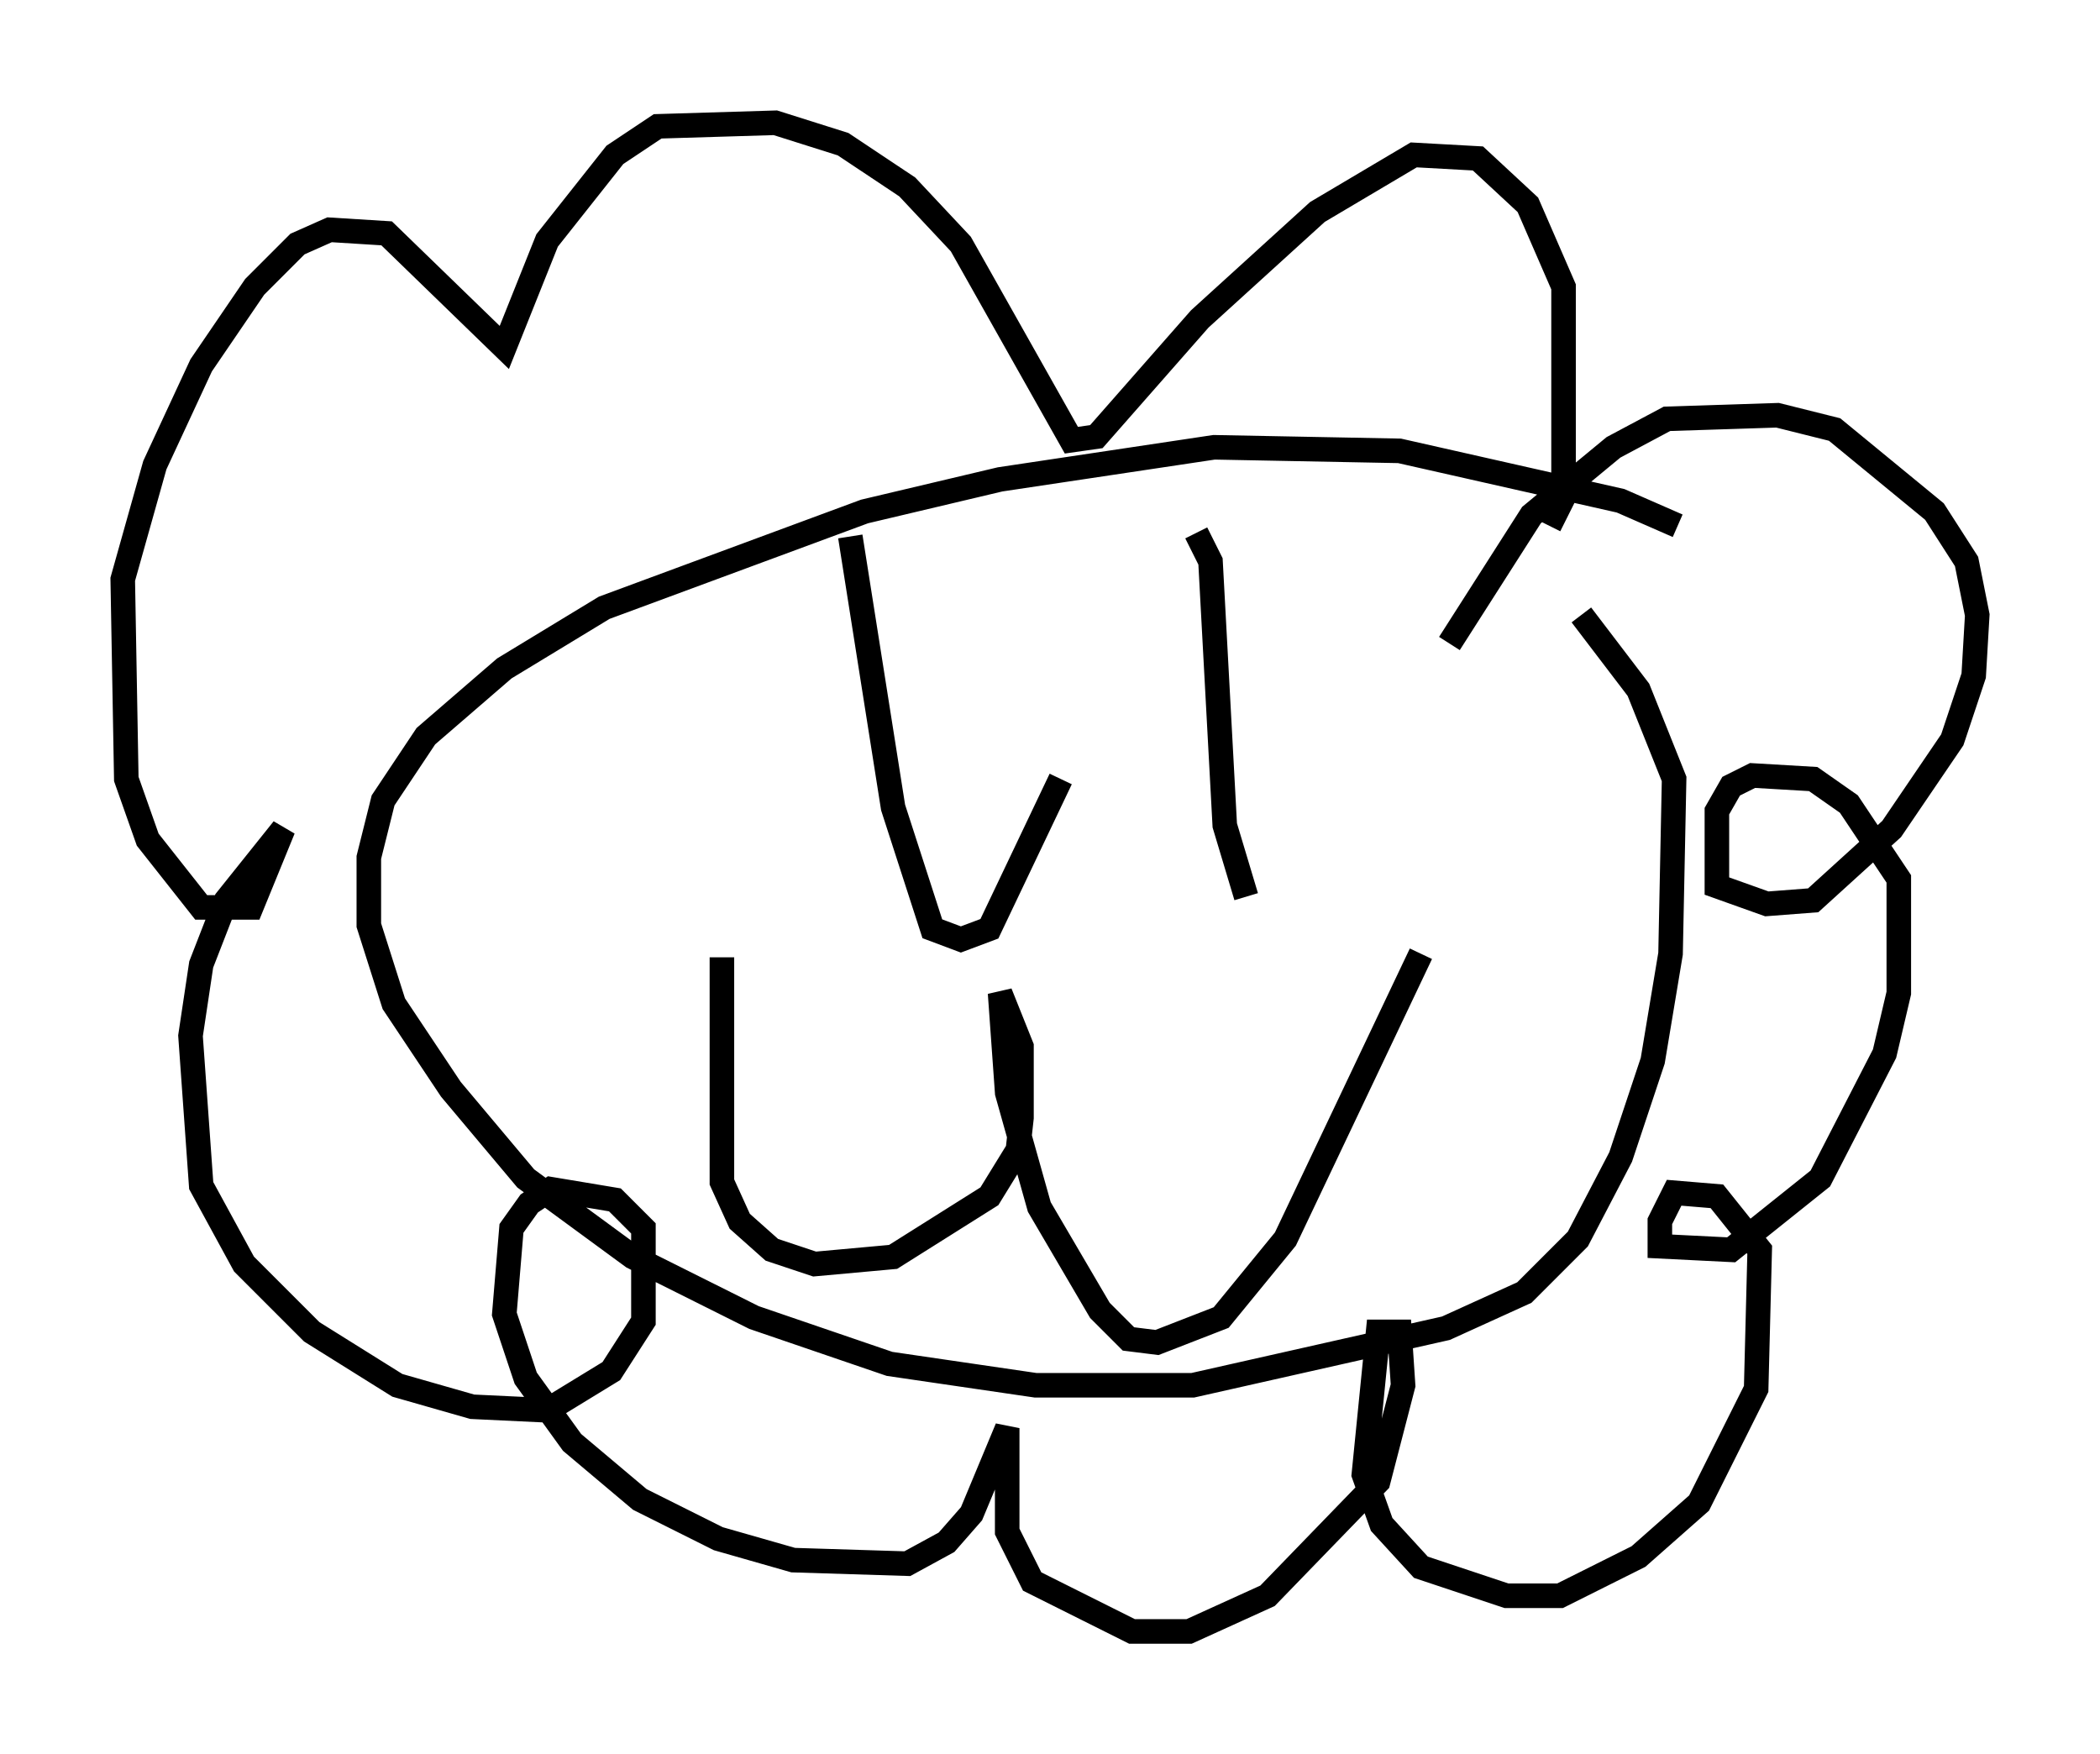 <?xml version="1.0" encoding="utf-8" ?>
<svg baseProfile="full" height="71.441" version="1.1" width="85.531" xmlns="http://www.w3.org/2000/svg" xmlns:ev="http://www.w3.org/2001/xml-events" xmlns:xlink="http://www.w3.org/1999/xlink"><defs /><rect fill="white" height="71.441" width="85.531" x="0" y="0" /><path d="M69.056, 22.43 m-0.726, -1.017 l-2.324, -1.017 -9.006, -2.034 l-7.553, -0.145 -8.715, 1.307 l-5.52, 1.307 -10.603, 3.922 l-4.067, 2.469 -3.196, 2.76 l-1.743, 2.615 -0.581, 2.324 l0.0, 2.76 1.017, 3.196 l2.324, 3.486 3.05, 3.631 l4.358, 3.196 4.939, 2.469 l5.52, 1.888 5.955, 0.872 l6.391, 0.0 10.313, -2.324 l3.196, -1.453 2.179, -2.179 l1.743, -3.341 1.307, -3.922 l0.726, -4.358 0.145, -7.117 l-1.453, -3.631 -2.324, -3.05 m-29.776, -3.196 l1.743, 11.039 1.598, 4.939 l1.162, 0.436 1.162, -0.436 l2.905, -6.101 m5.52, -10.022 l0.581, 1.162 0.581, 10.749 l0.872, 2.905 m7.117, 2.324 l-5.52, 11.62 -2.615, 3.196 l-2.615, 1.017 -1.162, -0.145 l-1.162, -1.162 -2.469, -4.212 l-1.307, -4.648 -0.291, -4.067 l0.872, 2.179 0.0, 2.905 l-0.145, 1.307 -1.162, 1.888 l-3.922, 2.469 -3.196, 0.291 l-1.743, -0.581 -1.307, -1.162 l-0.726, -1.598 0.0, -9.151 m33.698, -17.575 l0.581, -1.162 0.0, -8.57 l-1.453, -3.341 -2.034, -1.888 l-2.615, -0.145 -3.922, 2.324 l-4.793, 4.358 -4.212, 4.793 l-1.017, 0.145 -4.503, -7.989 l-2.179, -2.324 -2.615, -1.743 l-2.76, -0.872 -4.793, 0.145 l-1.743, 1.162 -2.76, 3.486 l-1.743, 4.358 -4.793, -4.648 l-2.324, -0.145 -1.307, 0.581 l-1.743, 1.743 -2.179, 3.196 l-1.888, 4.067 -1.307, 4.648 l0.145, 8.134 0.872, 2.469 l2.179, 2.76 2.034, 0.0 l1.307, -3.196 -2.324, 2.905 l-1.017, 2.615 -0.436, 2.905 l0.436, 6.101 1.743, 3.196 l2.76, 2.76 3.486, 2.179 l3.05, 0.872 3.05, 0.145 l2.615, -1.598 1.307, -2.034 l0.0, -3.777 -1.162, -1.162 l-2.615, -0.436 -0.872, 0.581 l-0.726, 1.017 -0.291, 3.486 l0.872, 2.615 1.888, 2.615 l2.76, 2.324 3.196, 1.598 l3.05, 0.872 4.648, 0.145 l1.598, -0.872 1.017, -1.162 l1.453, -3.486 0.0, 4.212 l1.017, 2.034 4.067, 2.034 l2.324, 0.0 3.196, -1.453 l4.503, -4.648 1.017, -3.922 l-0.145, -2.179 -0.872, 0.0 l-0.581, 5.81 0.726, 2.034 l1.598, 1.743 3.486, 1.162 l2.179, 0.0 3.196, -1.598 l2.469, -2.179 2.324, -4.648 l0.145, -5.665 -1.743, -2.179 l-1.743, -0.145 -0.581, 1.162 l0.0, 1.017 2.905, 0.145 l3.631, -2.905 2.615, -5.084 l0.581, -2.469 0.0, -4.648 l-2.034, -3.05 -1.453, -1.017 l-2.469, -0.145 -0.872, 0.436 l-0.581, 1.017 0.0, 3.05 l2.034, 0.726 1.888, -0.145 l3.196, -2.905 2.469, -3.631 l0.872, -2.615 0.145, -2.469 l-0.436, -2.179 -1.307, -2.034 l-4.067, -3.341 -2.324, -0.581 l-4.503, 0.145 -2.179, 1.162 l-3.341, 2.76 -3.341, 5.229 " fill="none" stroke="black" stroke-width="1" /></svg>